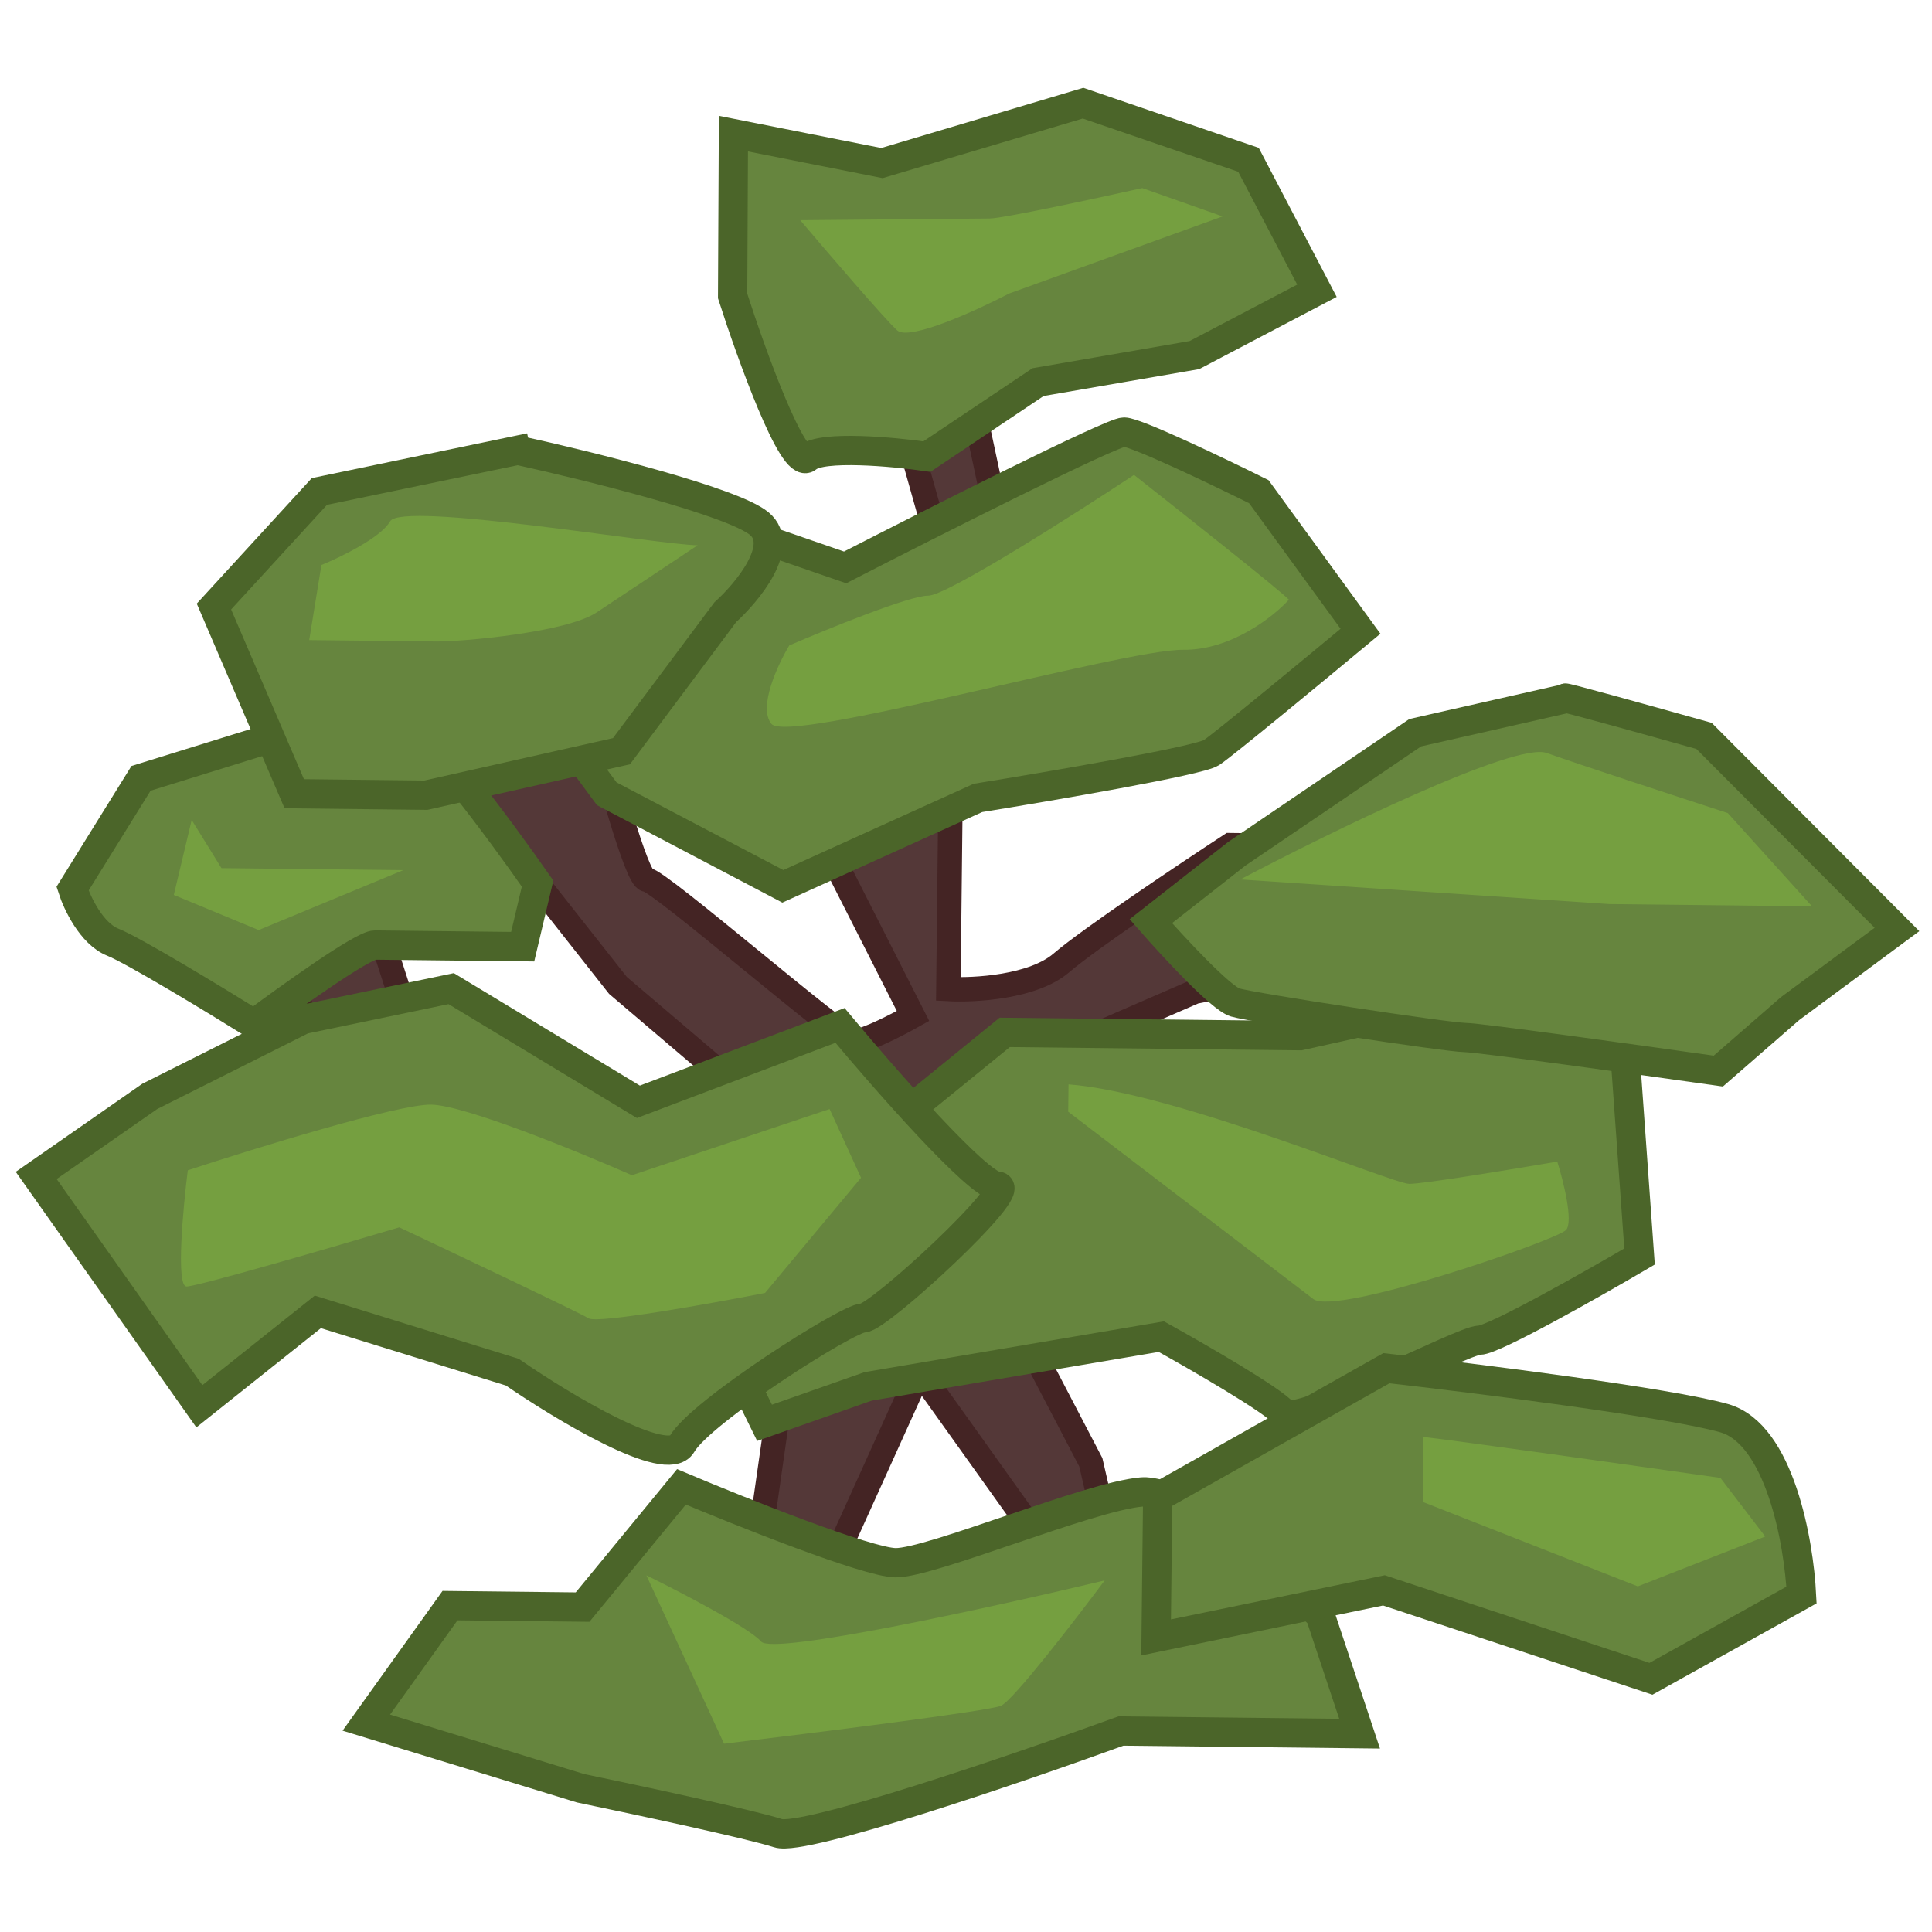 <svg width="400" height="400" viewBox="0 0 400 400" fill="none" xmlns="http://www.w3.org/2000/svg">
<path d="M170.613 174.046L189.032 210.346C185.941 212.081 179.249 215.545 177.21 215.523C174.662 215.494 136.407 182.159 133.858 182.13C131.819 182.108 125.426 158.681 122.485 146.97L136.891 138.638L134.535 121.272C128.829 128.875 117.099 144.646 115.819 146.896C114.539 149.147 105.505 145.838 101.147 143.902L92.777 120.807L80.822 138.014L96.414 164.02L127.929 204.005L162.89 233.765L149.085 241.043L127.52 240.803L91.53 232.971L80.157 197.811L60.631 172.823L55.33 191.166L68.115 222.803L62.432 240.079L35.648 250.751L46.246 267.501L83.68 251.285L121.135 268.334L148.829 264.041L169.673 258.611L162.336 283.655L156.17 326.759C147.938 332.447 130.438 345.086 126.304 350.136C121.136 356.448 144.72 351.403 151.398 350.415C156.74 349.625 168.349 330.669 173.485 321.289L190.37 283.966L221.454 327.485L235.572 344.981L225.846 302.762L208.376 269.304L195.633 269.162L202.997 241.642C210.775 247.508 227.349 259.253 231.427 259.298L253.776 259.546C264.855 274.178 286.992 305.282 286.91 312.642C286.828 320.002 305.173 315.912 314.356 312.947L350.037 313.344C341.896 310.776 324.598 305.276 320.536 303.815C316.474 302.354 300.682 290.737 293.294 285.111L263.971 259.66L283.379 259.876L326.31 243.013L311.018 242.843L277.495 242.47C274.358 242.435 260.559 237.328 254.052 234.778L222.693 216.028L247.321 205.332C256.686 203.549 279.196 198.751 294.309 193.823C313.2 187.663 315.019 200.423 321.685 200.497C327.017 200.556 345.56 204.537 354.165 206.52L365.082 194.61C355.578 191.201 335.49 182.674 331.174 175.831C325.78 167.278 297.062 175.452 294.514 175.424L254.717 174.981C245.5 181.013 225.601 194.333 219.741 199.363C213.881 204.394 201.705 205.061 196.349 204.765L196.593 182.828L196.88 156.998C203.525 153.062 217.533 144.064 220.406 139.566C223.279 135.069 240.092 132.472 248.139 131.735L265.556 117.066L216.692 117.504L209.117 119.766L197.05 63.351L234.413 63.017L239.017 43.917L175.088 44.489L199.758 132.168L170.806 156.708L153.656 147.317L170.613 174.046Z" fill="#543838" stroke="#442424" stroke-width="5.052"/>
<path d="M142.154 106.14L174.967 117.475C193.175 108.123 230.218 89.426 232.727 89.454C235.237 89.482 252.373 97.693 260.628 101.796L281.678 130.694C272.443 138.376 253.34 154.159 250.812 155.829C248.284 157.5 217.534 162.773 202.475 165.2L162.077 183.506L125.625 164.346L108.24 140.797L142.154 106.14Z" fill="#66853E" stroke="#4B6529" stroke-width="6.062"/>
<path d="M208.013 213.743L269.179 214.423L307.114 205.998L336.227 215.169L339.452 260.146C329.584 265.934 309.143 277.503 306.32 277.472C302.791 277.432 268.274 295.804 265.761 292.591C263.751 290.021 248.048 280.952 240.448 276.739L179.748 287.034L158.293 294.581L144.104 265.759L208.013 213.743Z" fill="#66853E" stroke="#4B6529" stroke-width="6.062"/>
<path d="M93.413 204.683L132.17 228.116L173.913 212.301C183.136 223.374 202.562 245.53 206.483 245.574C211.384 245.628 181.866 272.902 178.729 272.867C175.593 272.832 144.985 292.309 141.186 298.99C138.146 304.336 116.501 291.285 106.059 284.091L65.807 271.612L41.277 291.156L7.496 243.361L31.011 226.991L62.755 211.066L93.413 204.683Z" fill="#66853E" stroke="#4B6529" stroke-width="6.062"/>
<path d="M93.169 332.427L120.615 332.733L141.087 307.835C153.447 313.045 179.618 323.48 185.421 323.545C192.674 323.626 225.375 309.834 236.365 308.895C245.158 308.143 264.675 325.606 273.335 334.431L281.493 358.939L232.09 358.389C210.632 366.172 166.387 381.298 161.073 379.54C155.76 377.782 131.609 372.607 120.198 370.239L75.841 356.652L93.169 332.427Z" fill="#66853E" stroke="#4B6529" stroke-width="6.062"/>
<path d="M29.194 161.151L67.756 149.194L83.048 149.364C86.969 149.407 103.517 171.767 111.301 182.942L108.215 196.001L77.632 195.661C75.122 195.633 59.864 206.552 52.549 212.014C44.63 207.09 27.699 196.804 23.327 195.057C18.954 193.31 15.966 186.954 15.019 183.995L29.194 161.151Z" fill="#66853E" stroke="#4B6529" stroke-width="6.062"/>
<path d="M293.013 151.698L324.267 144.614C321.924 143.739 342.317 149.415 352.807 152.363L392.752 192.441L370.609 208.826L355.76 221.755C339.512 219.451 306.271 214.835 303.291 214.801C299.566 214.76 259.44 208.652 255.727 207.549C252.756 206.667 242.85 195.964 238.268 190.723L256.069 176.766L293.013 151.698Z" fill="#66853E" stroke="#4B6529" stroke-width="6.062"/>
<path d="M44.295 125.577L66.127 101.756L107.184 93.221C121.599 96.379 151.786 103.841 157.225 108.431C162.664 113.021 154.781 122.559 150.159 126.754L128.664 155.532L88.172 164.637L60.922 164.334L44.295 125.577Z" fill="#66853E"/>
<path d="M239.686 309.994L287.04 283.272C305.513 285.365 345.351 290.361 356.922 293.604C368.494 296.847 372.452 319.373 372.985 330.231L341.813 347.579L286.529 329.27L239.364 339.008L239.686 309.994Z" fill="#66853E"/>
<path d="M109.755 92.687L107.184 93.221M107.184 93.221L66.127 101.756L44.295 125.577L60.922 164.334L88.172 164.637L128.664 155.532L150.159 126.754C154.781 122.559 162.664 113.021 157.225 108.431C151.786 103.841 121.599 96.379 107.184 93.221ZM287.04 283.272L239.686 309.994L239.364 339.008L286.529 329.27L341.813 347.579L372.985 330.231C372.452 319.373 368.494 296.847 356.922 293.604C345.351 290.361 305.513 285.365 287.04 283.272Z" stroke="#4B6529" stroke-width="6.062"/>
<path d="M38.612 266.356C36.416 266.332 37.875 250.306 38.879 242.296C52.786 237.732 82.324 228.624 89.224 228.701C96.125 228.777 119.833 238.478 130.825 243.318L171.76 229.618L178.268 243.846L158.396 267.688C146.999 269.921 123.738 274.097 121.868 272.944C119.999 271.791 94.956 259.905 82.668 254.107C68.897 258.2 40.808 266.381 38.612 266.356Z" fill="#759F40"/>
<path d="M149.907 361.016L133.825 326.158C140.715 329.537 155.115 337.011 157.593 339.869C160.071 342.728 206.038 332.623 228.711 327.213C222.607 335.402 209.769 352.057 207.247 353.161C204.725 354.265 167.97 358.858 149.907 361.016Z" fill="#759F40"/>
<path d="M356.197 305.983C338.187 303.423 300.678 298.146 294.725 297.514L294.575 310.959L339.085 328.44L365.473 318.117L356.197 305.983Z" fill="#759F40"/>
<path d="M291.778 245.108C288.249 245.069 243.167 226.166 221.226 224.506L221.163 230.168C236.522 241.898 268.174 266.078 271.906 268.95C276.572 272.541 322.235 256.77 324.22 254.669C325.807 252.988 323.679 244.519 322.416 240.494C313.38 242.045 294.601 245.139 291.778 245.108Z" fill="#759F40"/>
<path d="M320.22 155.894C313.658 153.556 275.202 172.379 256.794 182.083L333.205 187.179L375.159 187.646L357.727 168.343C347.959 165.167 326.782 158.232 320.22 155.894Z" fill="#759F40"/>
<path d="M234.785 98.324C244.828 106.221 265.3 122.444 266.85 124.16C263.674 127.663 254.851 134.643 244.971 134.533C232.62 134.395 163.187 154.148 159.706 149.863C156.921 146.435 161.018 137.61 163.416 133.626C171.427 130.176 188.392 123.287 192.156 123.329C195.92 123.371 222.144 106.677 234.785 98.324Z" fill="#759F40"/>
<path d="M80.764 107.936C83.163 103.716 136.197 112.799 144.431 112.89C139.559 116.139 128.55 123.471 123.493 126.812C117.172 130.989 95.388 132.87 90.291 132.813L64.02 132.521L66.546 116.978C70.485 115.371 78.844 111.312 80.764 107.936Z" fill="#759F40"/>
<path d="M45.849 179.738L39.686 169.761L35.984 185.29L53.549 192.563L83.49 180.156L45.849 179.738Z" fill="#759F40"/>
<path d="M167.2 94.754C164.207 97.328 155.606 73.511 151.68 61.28L151.847 27.666L182.599 33.76L224.228 21.358L258.481 33.081L272.66 60.198L247.301 73.516L214.922 79.113L191.906 94.533C184.917 93.534 170.193 92.18 167.2 94.754Z" fill="#66853E" stroke="#4B6529" stroke-width="6.062"/>
<path d="M204.894 45.237L165.679 45.587C171.332 52.259 183.262 66.164 185.761 68.406C188.259 70.648 202.251 64.248 208.935 60.768L253.129 44.805L236.493 38.939C227.136 41.028 207.718 45.211 204.894 45.237Z" fill="#759F40"/>
</svg>
